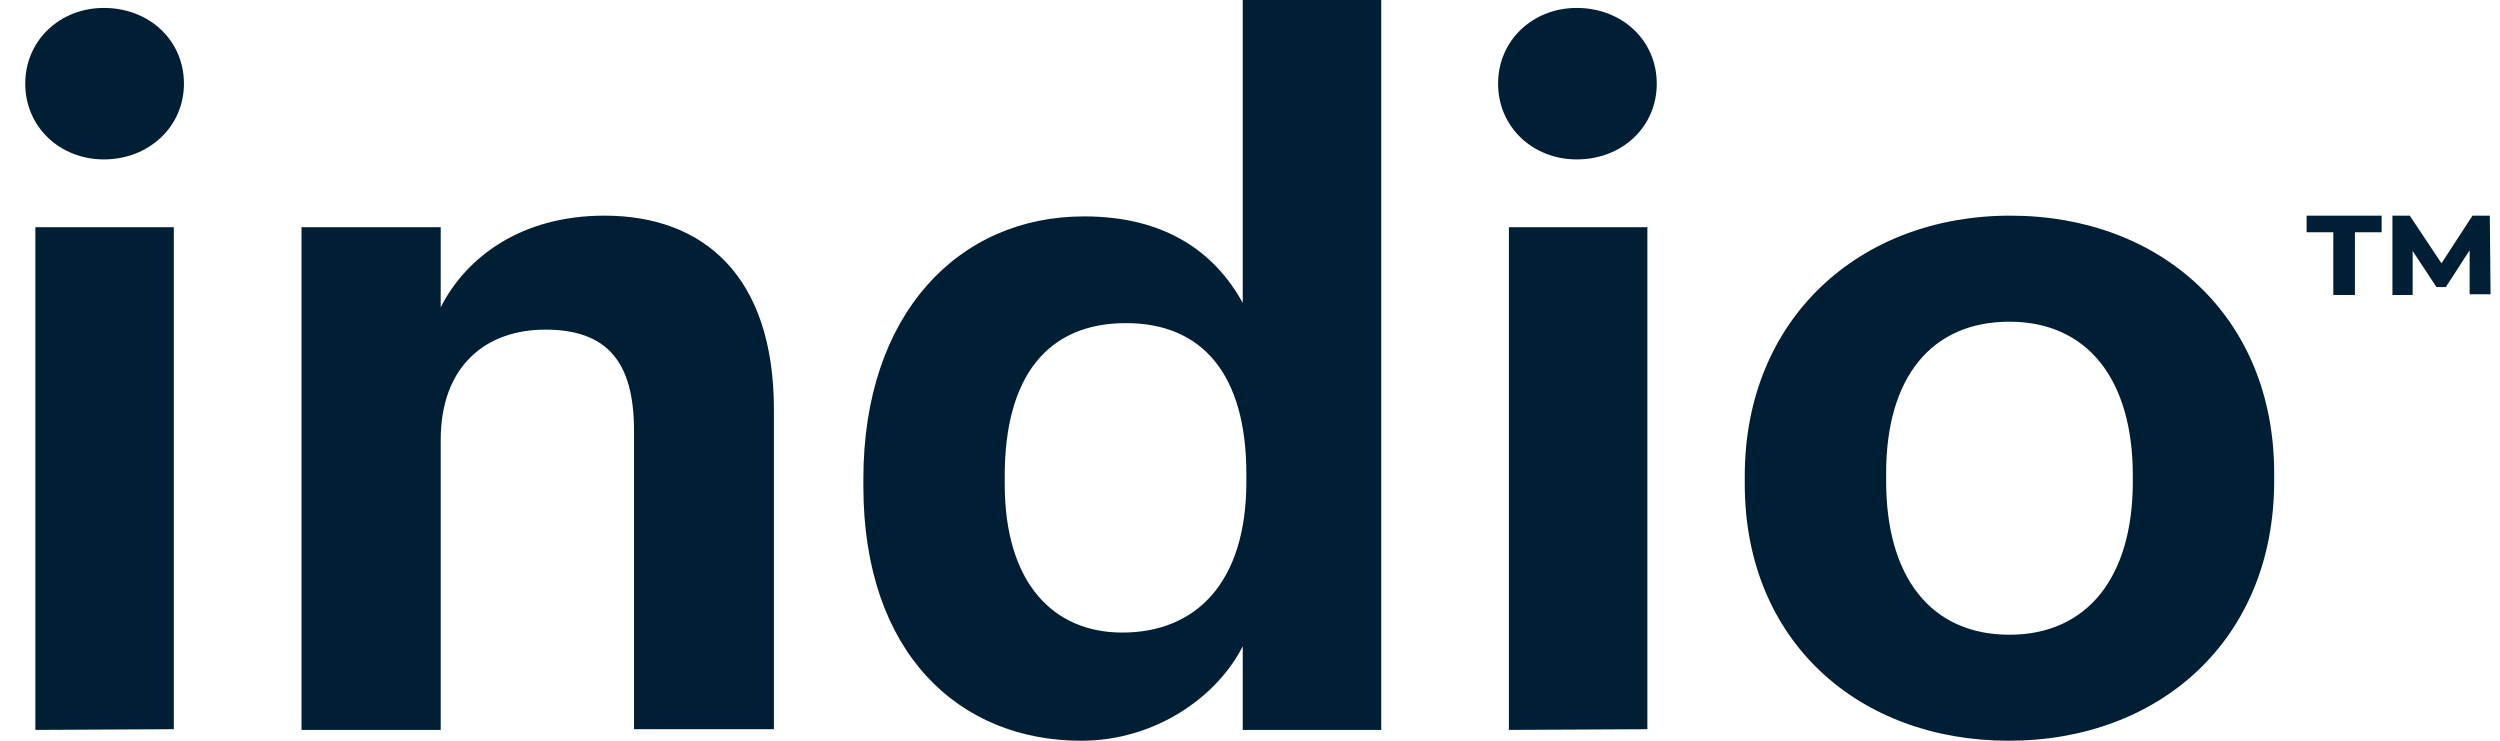 <svg width="81" height="24" viewBox="0 0 81 24" fill="none" xmlns="http://www.w3.org/2000/svg">
<g clip-path="url(#clip0)">
<path fill-rule="evenodd" clip-rule="evenodd" d="M1.146 23.649V7.361H5.632V23.626L1.146 23.649ZM3.366 5.165C1.94 5.165 0.818 4.113 0.818 2.711C0.818 1.309 1.94 0.257 3.366 0.257C4.838 0.257 5.96 1.309 5.96 2.711C5.96 4.113 4.814 5.165 3.366 5.165ZM9.769 23.649V7.361H14.279V9.955C15.097 8.343 16.873 6.987 19.584 6.987C22.785 6.987 25.075 8.927 25.075 13.274V23.626H20.542V13.951C20.542 11.731 19.677 10.68 17.667 10.68C15.728 10.68 14.279 11.871 14.279 14.255V23.649H9.769ZM35.031 24C31.081 24 27.973 21.172 27.973 15.751V15.517C27.973 10.165 31.058 7.011 35.124 7.011C37.741 7.011 39.354 8.156 40.265 9.815V0H44.752V23.649H40.265V20.939C39.424 22.598 37.414 24 35.031 24ZM36.363 20.495C38.723 20.495 40.382 18.906 40.382 15.611V15.354C40.382 12.129 38.957 10.469 36.48 10.469C33.956 10.469 32.553 12.175 32.553 15.424V15.681C32.553 18.882 34.119 20.495 36.363 20.495ZM48.889 23.649V7.361H53.375V23.626L48.889 23.649ZM51.085 5.165C49.66 5.165 48.538 4.113 48.538 2.711C48.538 1.309 49.66 0.257 51.085 0.257C52.557 0.257 53.679 1.309 53.679 2.711C53.679 4.113 52.557 5.165 51.085 5.165ZM65.107 20.565C67.63 20.565 69.103 18.695 69.103 15.611V15.4C69.103 12.292 67.63 10.423 65.107 10.423C62.583 10.423 61.111 12.222 61.111 15.33V15.587C61.111 18.695 62.559 20.565 65.107 20.565ZM65.083 24C60.222 24 56.53 20.775 56.53 15.681V15.424C56.53 10.329 60.246 6.987 65.13 6.987C70.014 6.987 73.683 10.259 73.683 15.33V15.587C73.683 20.728 69.967 24 65.083 24Z" fill="#001F35"/>
<path d="M74.734 6.987H77.165V7.525H76.3V9.558H75.599V7.525H74.734V6.987ZM80.016 9.558V8.109L79.245 9.301H78.941L78.17 8.132V9.558H77.515V6.987H78.076L79.104 8.53L80.109 6.987H80.67L80.694 9.535H80.016V9.558Z" fill="#001F35"/>
</g>
<defs>
<clipPath id="clip0">
<rect width="79.875" height="24" fill="white" transform="translate(0.818)"/>
</clipPath>
</defs>
</svg>
